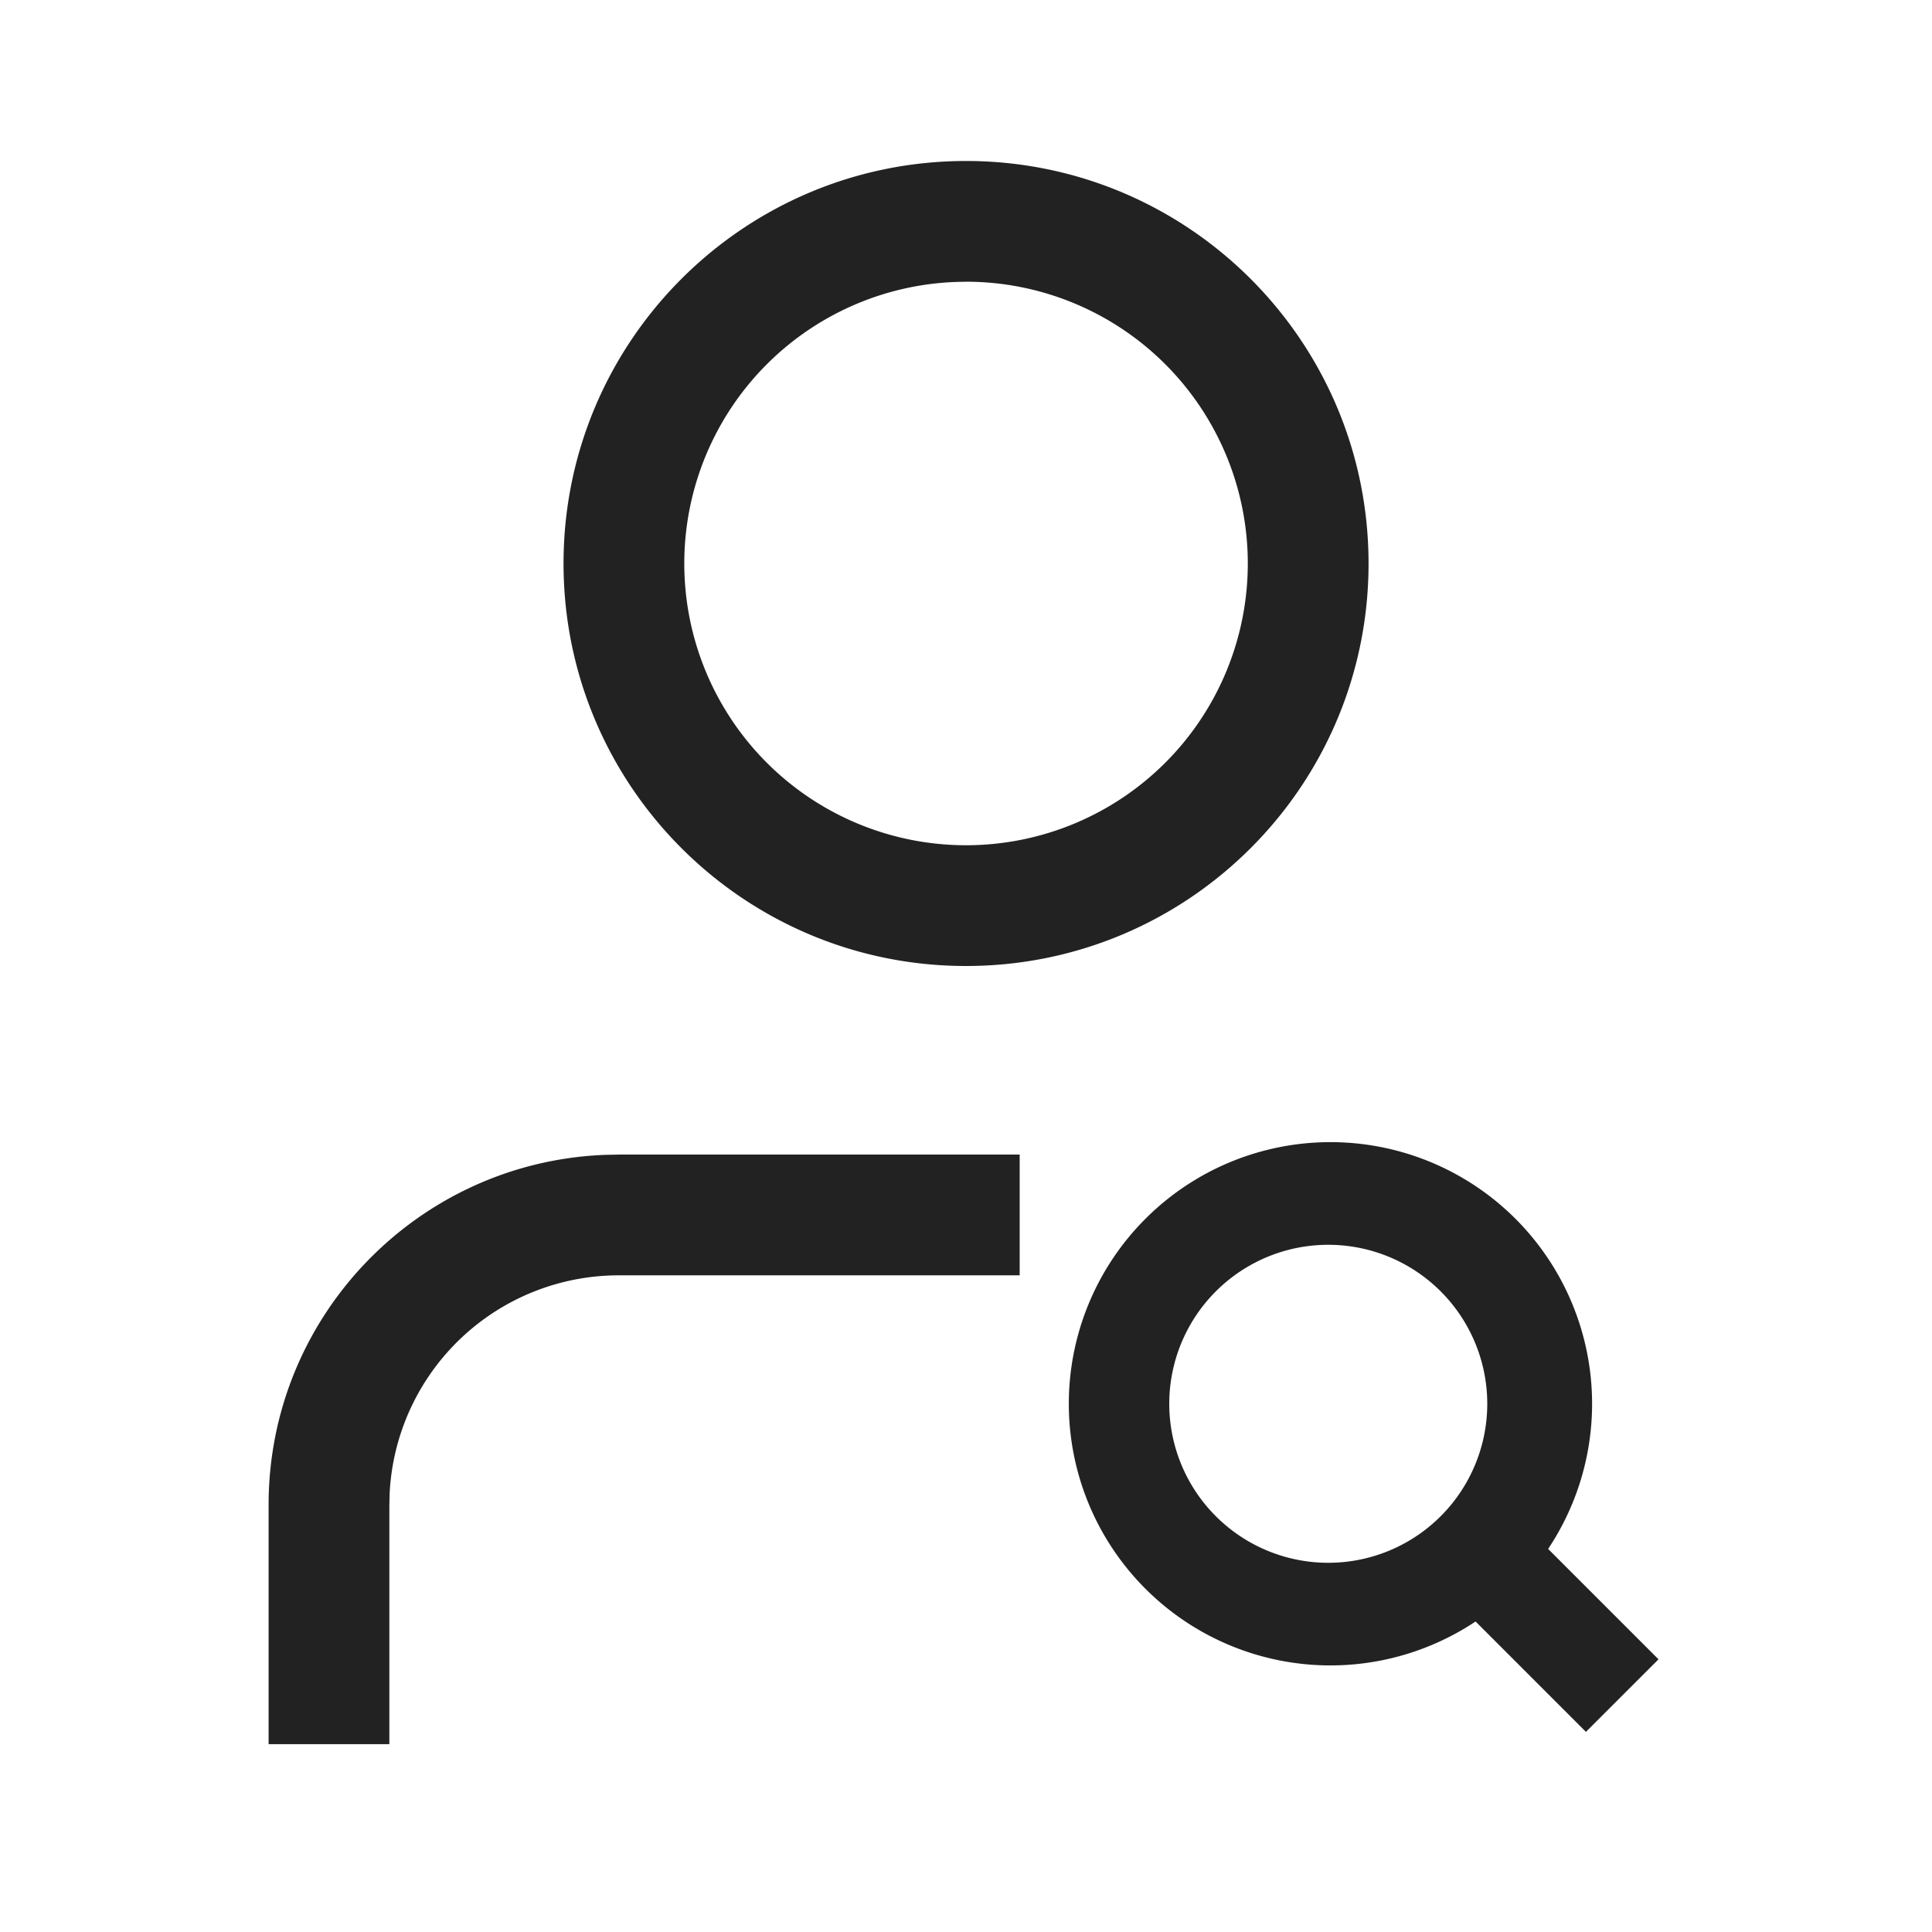 <svg xmlns="http://www.w3.org/2000/svg" viewBox="0 0 1024 1024"><path fill="#222" fill-rule="evenodd" d="M512.016 149.344A149.328 149.328 0 1 0 512.016 448 149.344 149.344 0 0 0 512.016 149.312ZM298.688 298.656C298.688 180.848 394.208 85.328 512.016 85.328 629.84 85.344 725.36 180.848 725.36 298.688S629.84 512 512 512C394.208 512 298.688 416.48 298.688 298.672Z"></path><path fill="#222" d="M540.448 611.936V675.936L327.968 675.952A121.6 121.6 0 0 0 206.528 791.312L206.368 797.536V924.432H142.368V797.568C142.368 697.44 221.648 615.84 320.848 612.096L327.968 611.952H540.448Z"></path><path fill="#222" fill-rule="evenodd" d="M705.168 659.776A84.272 84.272 0 1 0 705.168 828.304 84.272 84.272 0 0 0 705.168 659.776ZM566.496 744.032A138.672 138.672 0 1 1 843.84 744.032 138.672 138.672 0 0 1 566.496 744.032Z"></path><path fill="#222" fill-rule="evenodd" d="M840.576 917.936 765.904 843.264 804.368 804.8 879.04 879.472 840.576 917.92Z"></path></svg>